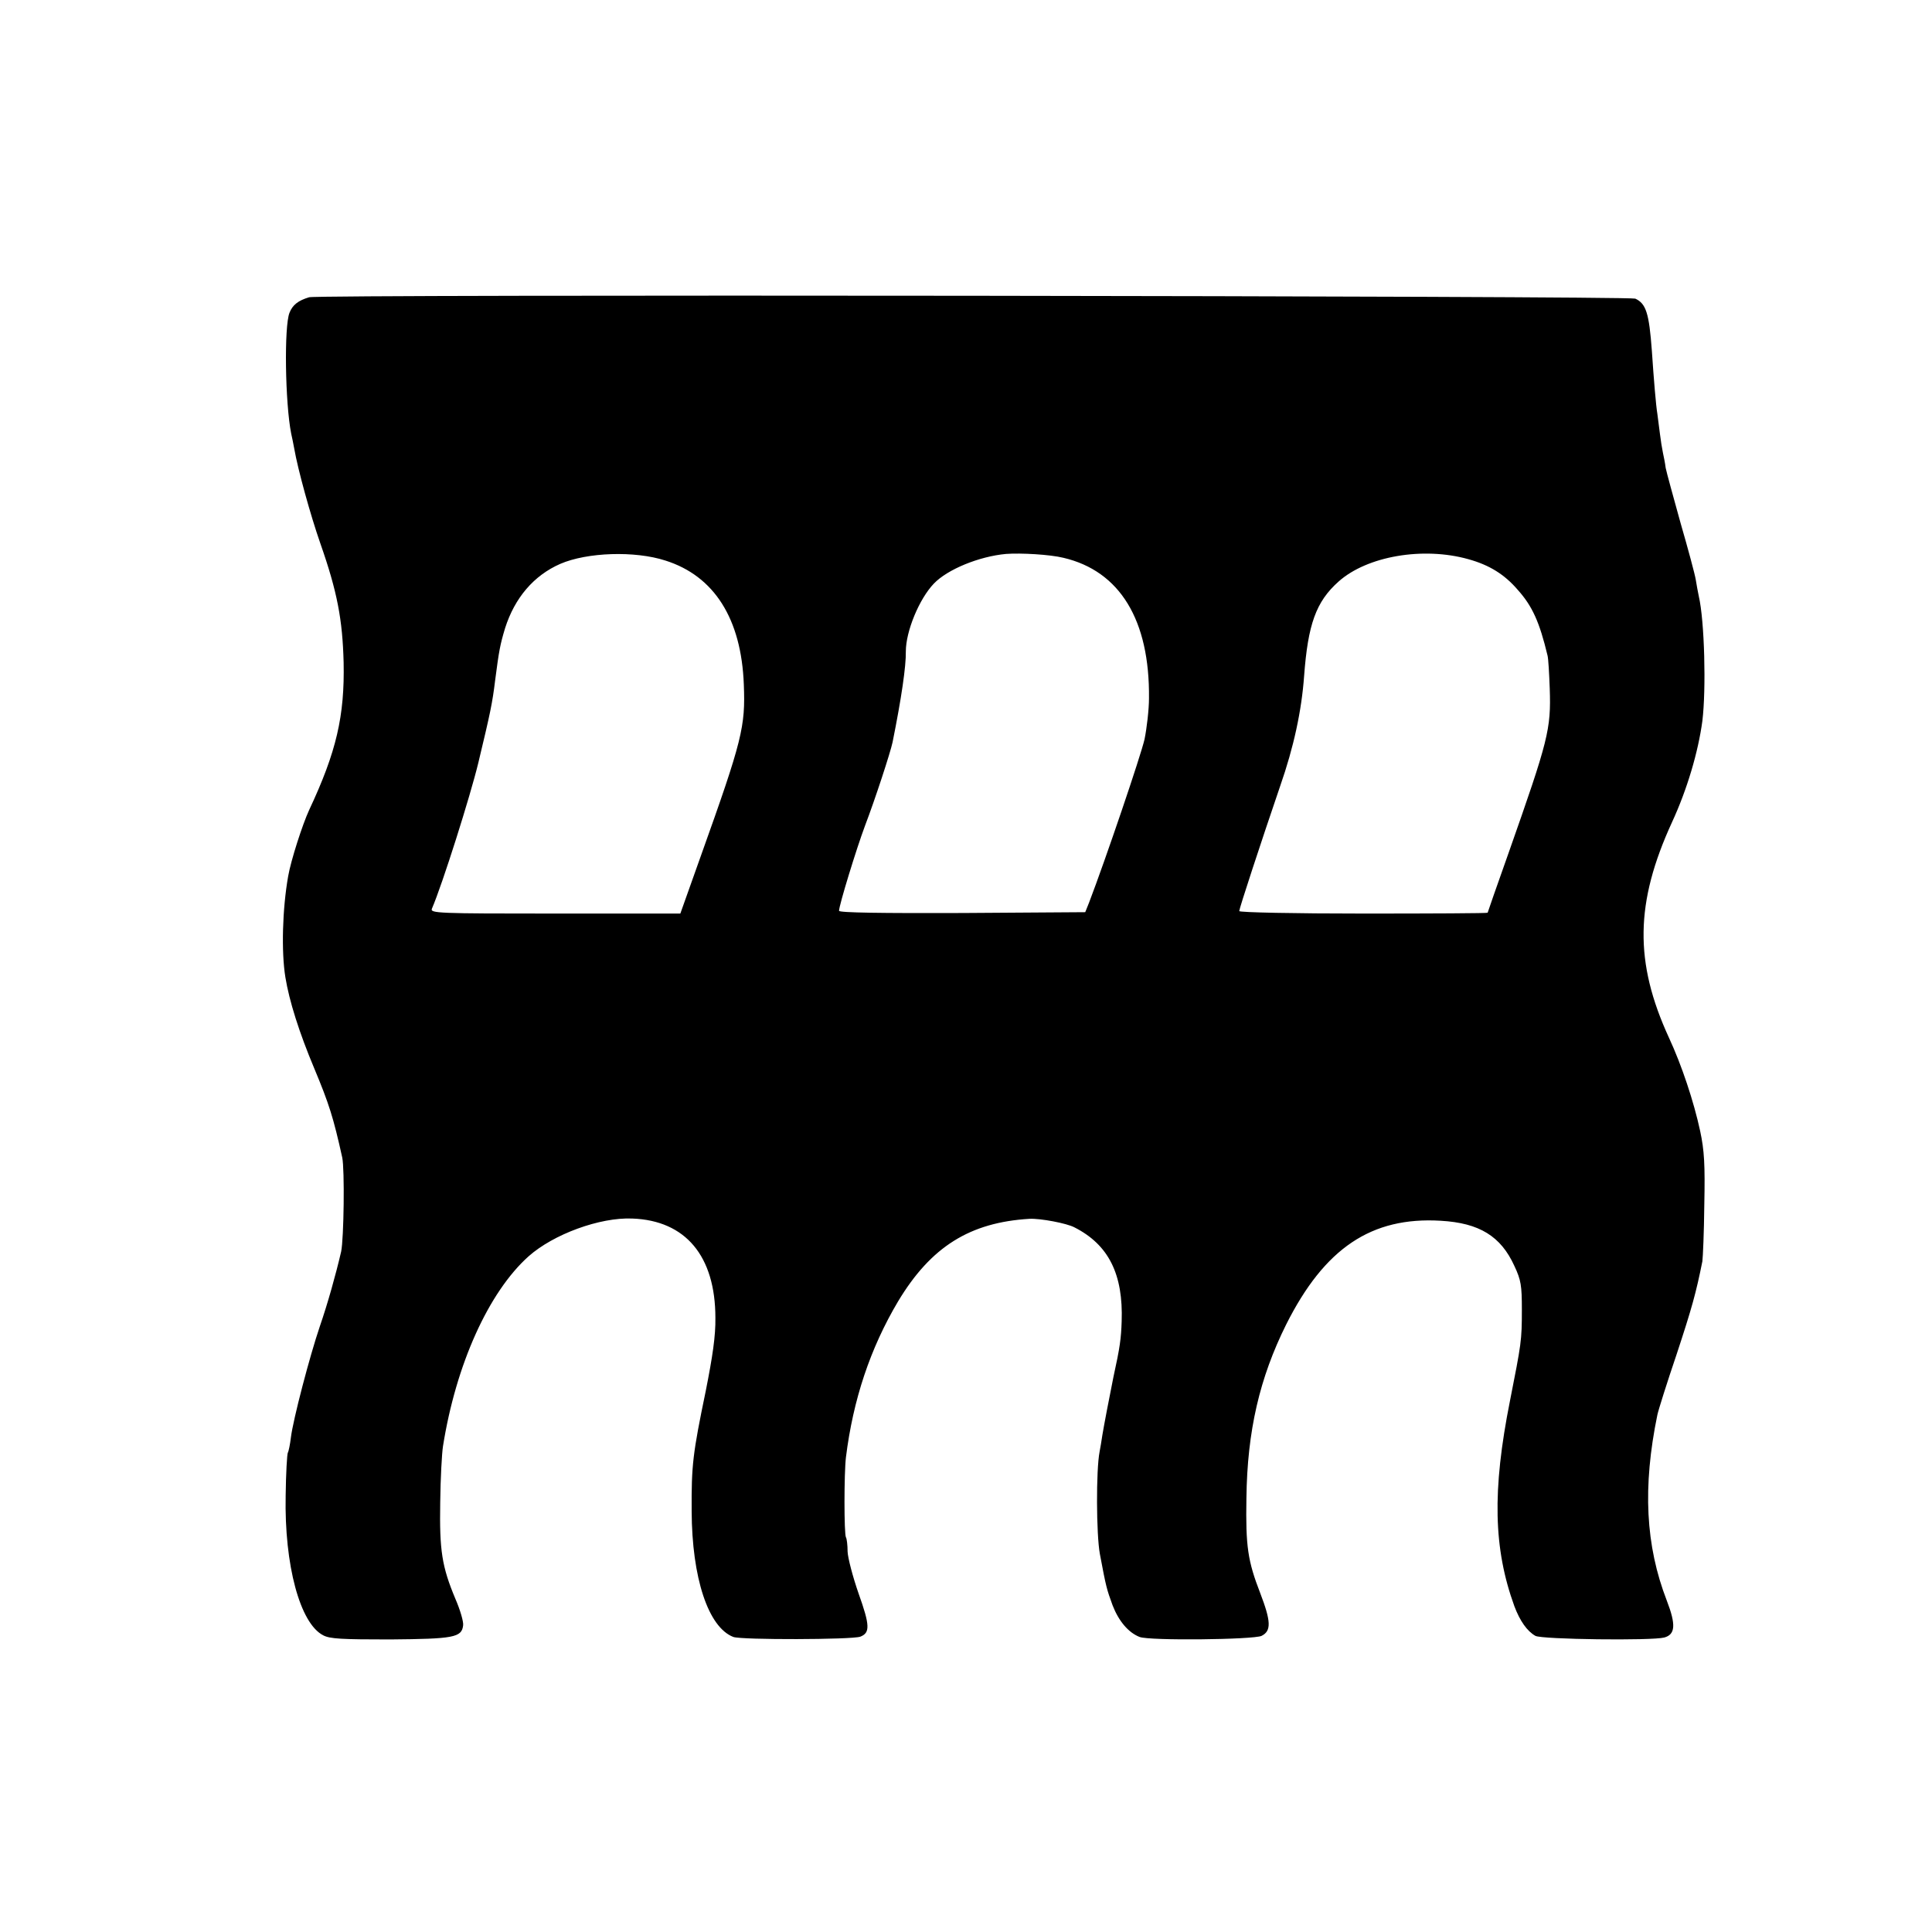 <?xml version="1.0" standalone="no"?>
<!DOCTYPE svg PUBLIC "-//W3C//DTD SVG 20010904//EN"
 "http://www.w3.org/TR/2001/REC-SVG-20010904/DTD/svg10.dtd">
<svg version="1.0" xmlns="http://www.w3.org/2000/svg"
 width="700pt" height="700pt" viewBox="0 0 700 700"
 preserveAspectRatio="xMidYMid meet">
<g transform="translate(0,700) scale(0.1,-0.1)"
fill="#000000" stroke="none">
<path d="M1120 5923 c-40 -12 -60 -28 -71 -56 -20 -48 -16 -327 6 -438 3 -13
8 -37 11 -54 13 -75 58 -239 95 -345 61 -174 80 -275 84 -430 4 -194 -26 -324
-125 -535 -24 -52 -66 -182 -76 -240 -21 -119 -25 -274 -10 -366 14 -86 50
-200 105 -331 53 -127 69 -177 101 -322 9 -42 6 -293 -4 -341 -19 -82 -49
-189 -77 -270 -37 -109 -97 -338 -105 -403 -3 -25 -8 -50 -11 -55 -3 -5 -7
-75 -8 -156 -5 -252 52 -463 136 -506 24 -13 69 -15 242 -15 231 2 260 7 265
51 2 13 -11 57 -28 96 -49 117 -58 175 -55 350 1 87 6 178 10 203 47 296 165
558 310 688 90 80 258 142 376 137 193 -7 301 -136 301 -360 1 -65 -10 -139
-35 -265 -47 -227 -52 -268 -51 -435 1 -242 60 -421 151 -456 30 -11 429 -10
460 1 36 14 35 41 -6 156 -21 60 -39 129 -40 152 0 24 -3 48 -6 52 -7 12 -7
232 0 290 26 209 88 395 189 565 119 198 260 286 476 299 39 2 135 -16 163
-31 124 -63 177 -170 171 -341 -2 -61 -6 -93 -30 -202 -14 -69 -35 -179 -40
-210 -3 -19 -7 -46 -10 -60 -13 -67 -12 -299 1 -370 23 -123 25 -128 46 -186
22 -57 57 -99 98 -115 35 -14 412 -10 442 4 36 18 34 53 -5 155 -45 116 -53
169 -50 344 3 244 48 436 144 629 139 277 309 391 560 376 140 -8 218 -56 267
-164 24 -51 27 -71 27 -158 0 -113 -2 -122 -43 -330 -65 -326 -60 -536 16
-745 20 -53 46 -90 76 -107 23 -13 422 -18 467 -6 40 11 43 46 9 134 -77 199
-88 411 -34 673 3 15 34 114 70 220 55 167 70 221 93 336 2 14 6 106 7 205 3
145 0 197 -15 267 -23 107 -67 239 -113 338 -126 274 -123 489 11 781 55 119
95 255 110 367 14 115 8 362 -13 452 -3 14 -8 41 -11 60 -3 19 -28 112 -55
205 -26 94 -51 184 -54 200 -2 17 -7 41 -10 55 -3 14 -8 45 -11 70 -3 25 -7
56 -9 70 -5 29 -13 124 -20 229 -10 136 -21 171 -60 189 -22 10 -4773 16
-4805 5z m1291 -954 c177 -56 275 -211 284 -449 6 -153 -5 -200 -156 -622
l-74 -208 -453 0 c-429 0 -454 1 -447 18 38 88 139 408 168 528 44 183 51 217
61 299 14 108 18 129 36 189 35 110 104 191 200 233 97 42 270 48 381 12z
m1442 10 c205 -48 313 -226 310 -509 0 -41 -8 -108 -16 -148 -13 -58 -141
-435 -201 -592 l-14 -35 -446 -3 c-289 -1 -446 1 -446 8 0 20 63 225 94 308
36 94 92 265 100 303 32 159 49 275 48 329 0 72 48 190 102 246 49 51 163 98
261 107 54 4 159 -2 208 -14z m1467 -5 c76 -21 131 -55 179 -111 53 -59 79
-117 108 -238 3 -11 6 -65 8 -120 5 -148 -5 -186 -149 -595 -42 -118 -76 -216
-76 -217 0 -2 -202 -3 -450 -3 -247 0 -450 4 -450 9 0 9 78 247 148 452 50
143 78 275 87 399 14 188 43 270 125 343 103 92 306 127 470 81z"/>
</g>
</svg>
